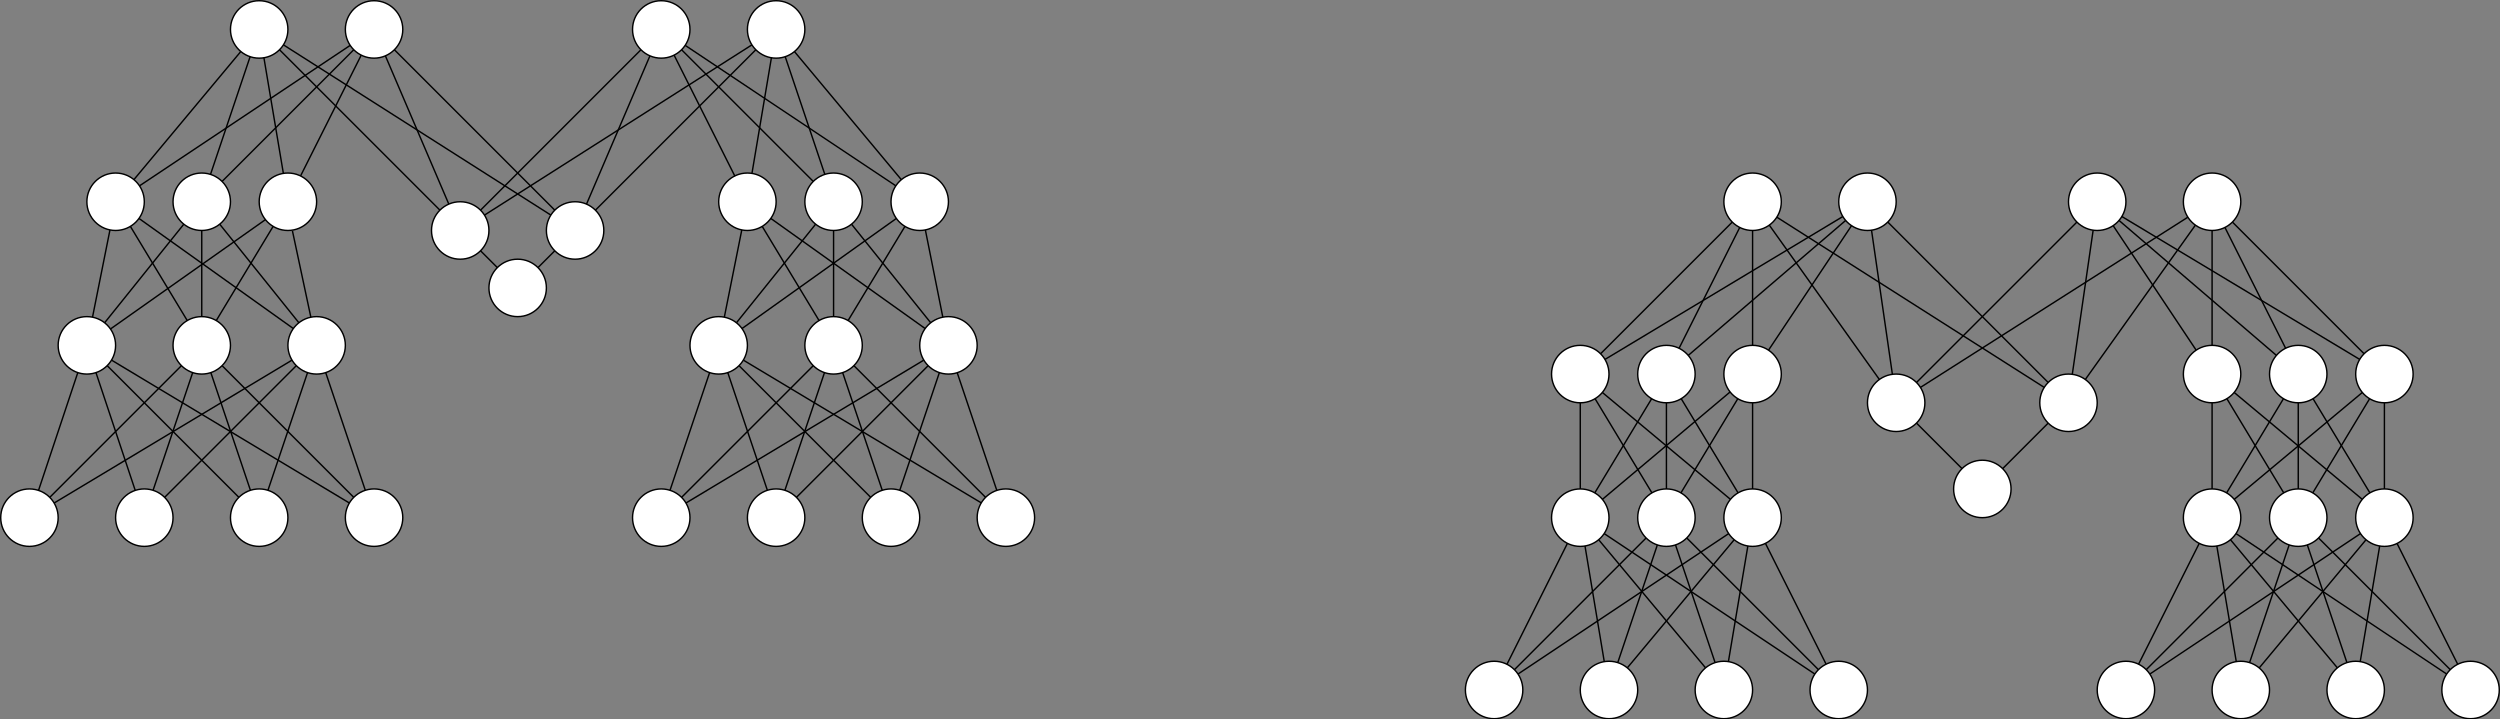 <?xml version="1.0" encoding="UTF-8"?>
<!DOCTYPE svg PUBLIC "-//W3C//DTD SVG 1.1//EN" "http://www.w3.org/Graphics/SVG/1.1/DTD/svg11.dtd">
<svg xmlns="http://www.w3.org/2000/svg" xmlns:xlink="http://www.w3.org/1999/xlink" version="1.1" width="1741px" height="501px" viewBox="-0.5 -0.5 1741 501" content="&lt;mxfile host=&quot;app.diagrams.net&quot; modified=&quot;2021-03-23T17:57:59.863Z&quot; agent=&quot;5.0 (X11; Linux x86_64) AppleWebKit/537.36 (KHTML, like Gecko) Chrome/89.0.439.90 Safari/537.36&quot; etag=&quot;jgjVTzwGsNBaa-7RUtyh&quot; version=&quot;14.4.9&quot; type=&quot;github&quot;&gt;&lt;diagram id=&quot;R4A51FsJIPEPxxZOtgQd&quot; name=&quot;Page-1&quot;&gt;7Z1tc9u4Ecc/TV5GQ4IEH142Se/STu/GnXR6l1cdjUXbutiWyyi21U9f6kTI0pKKNiCI/xLjVzZpWg/7Axa7fyyAN8n7u+ef6/nDzS+rRXX7RkWL5zfJhzdKqbhImx/bO5vdnTiJot2d63q5aO+93Pi0/F/V3jSPfVsuqq9HD65Xq9v18uH45uXq/r66XB/dm9f16un4savV7fG7Psyvq86NT5fz2+7d35aL9U17NzNfY/uHj9Xy+qZ969L84W5uHm5vfL2ZL1ZPB7eSv75J3ter1Xr3293z++p2az1jl93//XTir/sPVlf3a84/XF1ebOqf/lV9+ccmftxcfnhcf6nf6t2rPM5vv7VfuP2w642xQPMqjbGbi3dPN8t19elhfrn9y1MDvLl3s767ba7i5tf514cdgavlc9W86bvuJ2w/9GNVr6vng1vtJ/65Wt1V63rTPNL+NUlb67XtJzXWfHqBYR65OcBg7s1b/Nf7V36xUPNLa6QfMFjGMNj94i/bltdc3a/uq2MjVc/L9e/N79FMt1efj64+bL94ZC42BxcXVb1svkNVt/dOWvfr6lt9WX3nO6ik7Ujz+rpaf+fBpLVitTjqJF1aBzR0Dw1zr65u5+vl43HX6kPUvsPFatl8t5fGUB43hn0nNC+x++btfx12BfJCKWlVWpMX2lmm80J/tpj917ZvRPnARjQAvWKijwtR6NPcEXqtsOgLHPqIi74UhX5PaCj6/T+C0Jc49CZymhp6QizLbHt9eqYNjYzeRLMI9tzBXpjHV5kj9jSE1Fr7ZW+CXsnsZfV7d+xj8kKx536vBrJvkNebg3xhe/n5+PIlY/jzanN45TBn4AaO0nIG6vmtmxJNPnw3pQTnRthJgyw3Eg77FMeenTXICh9S5Yh9J/P0zZ4j0YHZC/P54bAfqjYOYM9NGYWxd5cyUtnBN3ugSMiWC2T5/HDYc1RCSdMyGj0tE3PENaTF6JgEt5h5f7EWSwrSCVO0xThCDrSNUdkEbjEl3GIJHTHgFuNk+UiLKRpbwy02NDcWI7GZSPp8yN2+opCwSxFHrSlrtsySHL9QWvoNuxQu1TYR39TYJ5kj9mkMZo9Ltdns9Sv6UdDjMm2TtkwMfad+yhp9CUaPK8dhoxfm8cNhj6vHYUd6srp9MIGeeXu5WRYdW9FqUSJd+6BtE14onijhFksjaRYbWuFwmMnn5WEuH8+iqPCbzfPHdyXKyVMR0drJa3BYnzgUhuLoqDlFsyKO/TYnvjgkqzlRhdU+ZtDg5jQFcUgYe1fxYoqOFznikKS5sn2vg43lHE1F0lwZ3mI4KcIE9+f9Sy7Lv5C5qNR6bCF1Xolv/4KTIvRE0dN0z9XQ4hu9+dyIbq+myZ4qkPbsSzB73MogvsvPRLEPxuWnSr7LF4Y+GJePW8nDd/my2Ifj8jmilHVetFjWzY3l6r6511hkC8ZFrkT3TNhbH5UrpaNuWzOSFen2A3gr4kpe0omOQXSFwX4ic+gKg/30lS8/hKt5MS5wcuypxpZbss9o/KE8s8cpTXz2wlJOGjbYsqcbkXhnj1Oa+D7/lf0o7I09xGryOTUQWpPX0qteMmmzGFoJt1gurU5IS1/xk9PsD26xUXNoBxYrpG1aqqVv80p7JbzeUUtfgV1IW4eXTW2sxFuMM1aCY3ETAQmJxU9qaD+cgxP9xbcOnOHmADR3U0BjIinsXc3/5OD5nwy3mxe/3wtjH0y/x1WRmtRsauypKmDf78FzfxluvkVzdVdh433hqt8X6H6Pm28x3/w8+1QU+44aSOVS236vqIA7NnvcfAvf58vq9+H4fGBlLzvOl8U+mDjfuBkE+5zLPpHF3tXiwxy8+DDHlfZqdo4ne7y3Zw/eWCJXE+j3ShR76vO1daxHVwp6jvVyoK7HZi+r34fj83G6Ht/nyxrvw/H5QF0vmyZ7WgbZQcbWdM8lDGOzB+p6bPayxns6e23d74sc3O+Buh6bvazxPhz2QF2PPd7L6vfhjPc4Xc8U2pxnL6uOOnN1Kk8GPpXHhBsI9uy5HFk7R+auTmbJwSezFEBdj71NtKx1U7S205p9kYDZKxx7dqxXimavbddLUvap5/WSBU7X44/3snx+OOM9Ttfjs5fl88Nhj9P1+LGerDg/nFgPqOuxYz1h7IOJ9YC6Hpu9rPE+HPZAXY99Hows9gVdW2XLvozB7Dm6nrSdhTSx/j45Qq1sM2IsoAcV3B6UyupBlOF+p6EfjphpFYT224NKnELGZy9rRiwc9grGnr2zkLBqZ+1qd5ns3HKJsdnjFDI++0gUeypuWLOnW3SMyL6qP/5x//7Xi6un8p//XdVvk4/Z/fDxvnpertuDe9qrz0dXL2esbC82BxfuTljhx96ycu6syGdmK0cTNSs1i5SlH9HlrCyzKFNxnCapWaz8MmE/i6LmbpxEkdKx9upj9KjR+cmmw4/ES2nniWvp53BQtdDnzi/9vmxo/CrmPHG+gCxr8qArIA/wZrma6eSkNyug3kz6qUJU1YHvypRx4gxJOxj69P9/+/Ui1/9Z51fFH89/f/vlt3ef/h295SRkAw3WsU6PDU8aLD55ijjKYoMPoXQcyhKnfHYo6G8GPUNB/4M50vPH9Cj4nCYyXL8f0/O9svEWgvUa0k3NgBP4fSeR9j+osfBLV/DpTru+4bspGnADv2dVYP+DGRS+zl3B79SeeIbvpmrADfyeqWSR8AmynFb38Xt+dqYZjQzfTdmA3zEf7Pbpye328GksmeWjJXS9hnRTN+AZPrbnO4RPqkZyWmo8MvyhC4JGkY38xo/g5IF2f/u21ElDPLcl8/YSPAk/e8B6koDou6mg8Jw+gHPH1Bl9moX6pq8mSB8tG4VD300Vhd/sEUzfYfZIRQjf9CWphmztAOv5A6Lv4ZQWt5M18Omt2MMU6jCTpVSNhJvMQ0XIQJOR+f88Q5vMw2FAA01GZRS4yTxUag30ZXTcQJvMfB65JlM0zIabTGStlhsBl516Ff3QfMkurlb7xom/5b79hpSUePfs7yWSvqs1n3Hqb9FnvyElJd5s+q/w3cCXlHf3bPUjEH6nvsoavva35LffjpKqddjwsX4/IPqCynX4MR/W74cT8onXQjq2RstHSrwWQk0GryhX4rUQKlLCTWbiQQleGVzXQKW9AVE23Xx5vD0U+6E6VGviqDzWa4o4noxiU2KHb1d788WJv835+huUEuQl2Dk7lj6dXBngTsDBW8JRbEQNq/tr2LDK0TmgJtP0wF+4yQSpA4pbkrHjjBthaKBhP8KQcizt28dIUgemAZ8OMPbw6QDjHb6kxTzcKmw0fbqc25kw6J2+pNU8bMefvDp+N/SHLudBOH4s/HAcv2nFIuCzHT+YfjCOP+XIVCNsATwwcaISLro2K1VTNCPdRRNvRkF1KQapdF9E+0JnG1zrJQEp3Zl3bF8kqDDF+EXp9DMqIdmeKxxnJA4Z8WDhfosL0p749LEJKI0e7Ol3dtX3TV+Q9sT3/K/0HdEXX5pC9zqES/Wp+NKUjDYquMnEl6YU0qp5jKuSa7KTh2zDTDZqRu2klUnbhdSc2y7YZNIqE7X4eoBC2vo5Lb4eIJO2sFVLysm4UXmKXS1Ad+S014bpiSm+tWHWlu2e6Bs65+ljt2fpnPBgTZ8eCOudvqCCAH7fx9IPqO8LKggweZt0+rmzWcECPCvIOnrIl+fnarHgcb9w1vcLcN9nHTziq+9z1xnoE7E1qO93FFTrvp9QVXds+kMXrkA8P7bvh+P5MyWHPj/mB9MPJubPBNVf9J1v/J1mgov5nS1ZzMEbg5jz4iTQN5Lw1MZ9e/rU83unL0jrY/f9FLu+sHN4o3XU1/H8vqM+QVof3/Nj+35Anl+Q1sf3/NhxPyDPL0jrK7lqDzrqO7cenN/3z2UPY9MXpPWx6YPHfTq3PaDvl9i+b6TGSdEHj/sB0Rek9bHHfXTMH8y4nytB9FMm/QJLny6Zsj+AIwMfvpML0vpKdsyvsH3f2fErOfj4lVyS1pcw6ZfgcZ8e1WFNv9Bg+oK0PnbUV4Dn96nWZ73OktLPPK+zzAVpfexxH+z5Axr3JWl9XPpgzx8QfUlaHzfqA8f8AUV9grQ+dtQHph9O1Gc++KTog8f9gOgL0voK7hZvaPp0QZY1/TIB01cM+uI2KNJ0hh29hLwQJJoZpOcFc2wnOgnxx4Nn0on2Gxb56kSCRDM+fWzqFBB9QaIZe4Mi9GJYZ1vUdHYT8bxFTSFINOPTBy+HLF3R72y/45v+UNGsel6ud4e56Pbq89HVyzEu24vNwcWIh7iww3C0ABPlM7NBmImfUzWLlK0vyctZWWZRpuI4TVJT9/4yoT+Loubu9nAtpc1ZJ75amvh9nUoqh6F3qSg4qpaoTYrg28cYRxzgWeJsVRk8p9BVlYd4tFLNdHLKo+UR0qOVHOFJ1IZY+O6ppJuMVsGNOAg0l/VqtT5slM13vPlltai2T/wf&lt;/diagram&gt;&lt;/mxfile&gt;" resource="https://app.diagrams.net/index.html#Hmikee-AI%2FUdacity%2Fmaster%2FMiKee.svg"><rect x="-0.5" y="-0.5" width="1741" height="501" fill="#808080" stroke="none"/><defs/><g><ellipse cx="140" cy="140" rx="20" ry="20" fill="#ffffff" stroke="#000000" pointer-events="all"/><path d="M 20 360 L 53.68 258.97" fill="none" stroke="#000000" stroke-miterlimit="10" pointer-events="stroke"/><path d="M 106.1 340.95 L 133.68 258.97" fill="none" stroke="#000000" stroke-miterlimit="10" pointer-events="stroke"/><path d="M 186.1 340.95 L 213.68 258.97" fill="none" stroke="#000000" stroke-miterlimit="10" pointer-events="stroke"/><path d="M 253.9 340.95 L 226.32 258.97" fill="none" stroke="#000000" stroke-miterlimit="10" pointer-events="stroke"/><path d="M 34.14 345.86 L 125.86 254.14" fill="none" stroke="#000000" stroke-miterlimit="10" pointer-events="stroke"/><path d="M 37.2 349.79 L 202.85 250.29" fill="none" stroke="#000000" stroke-miterlimit="10" pointer-events="stroke"/><path d="M 93.68 341.03 L 60 240" fill="none" stroke="#000000" stroke-miterlimit="10" pointer-events="stroke"/><path d="M 114.14 345.86 L 205.86 254.14" fill="none" stroke="#000000" stroke-miterlimit="10" pointer-events="stroke"/><path d="M 173.9 340.95 L 146.32 258.97" fill="none" stroke="#000000" stroke-miterlimit="10" pointer-events="stroke"/><path d="M 165.86 345.86 L 74.14 254.14" fill="none" stroke="#000000" stroke-miterlimit="10" pointer-events="stroke"/><path d="M 242.8 349.79 L 77.15 250.29" fill="none" stroke="#000000" stroke-miterlimit="10" pointer-events="stroke"/><path d="M 245.86 345.86 L 154.14 254.14" fill="none" stroke="#000000" stroke-miterlimit="10" pointer-events="stroke"/><ellipse cx="140" cy="240" rx="20" ry="20" fill="#ffffff" stroke="#000000" pointer-events="all"/><ellipse cx="220" cy="240" rx="20" ry="20" fill="#ffffff" stroke="#000000" pointer-events="all"/><ellipse cx="180" cy="360" rx="20" ry="20" fill="#ffffff" stroke="#000000" pointer-events="all"/><ellipse cx="260" cy="360" rx="20" ry="20" fill="#ffffff" stroke="#000000" pointer-events="all"/><ellipse cx="100" cy="360" rx="20" ry="20" fill="#ffffff" stroke="#000000" pointer-events="all"/><ellipse cx="20" cy="360" rx="20" ry="20" fill="#ffffff" stroke="#000000" pointer-events="all"/><path d="M 63.92 220.39 L 80 140" fill="none" stroke="#000000" stroke-miterlimit="10" pointer-events="stroke"/><path d="M 129.9 222.74 L 90.29 157.15" fill="none" stroke="#000000" stroke-miterlimit="10" pointer-events="stroke"/><path d="M 140 220 L 140 160" fill="none" stroke="#000000" stroke-miterlimit="10" pointer-events="stroke"/><path d="M 207.64 224.27 L 152.49 155.62" fill="none" stroke="#000000" stroke-miterlimit="10" pointer-events="stroke"/><path d="M 203.78 228.3 L 96.27 151.62" fill="none" stroke="#000000" stroke-miterlimit="10" pointer-events="stroke"/><path d="M 72.36 224.27 L 127.51 155.62" fill="none" stroke="#000000" stroke-miterlimit="10" pointer-events="stroke"/><ellipse cx="60" cy="240" rx="20" ry="20" fill="#ffffff" stroke="#000000" pointer-events="all"/><ellipse cx="80" cy="140" rx="20" ry="20" fill="#ffffff" stroke="#000000" pointer-events="all"/><ellipse cx="200" cy="140" rx="20" ry="20" fill="#ffffff" stroke="#000000" pointer-events="all"/><path d="M 215.98 220.41 L 203.16 160.32" fill="none" stroke="#000000" stroke-miterlimit="10" pointer-events="stroke"/><path d="M 76.43 228.6 L 184.36 152.44" fill="none" stroke="#000000" stroke-miterlimit="10" pointer-events="stroke"/><path d="M 150.1 222.74 L 189.71 157.15" fill="none" stroke="#000000" stroke-miterlimit="10" pointer-events="stroke"/><ellipse cx="180" cy="20" rx="20" ry="20" fill="#ffffff" stroke="#000000" pointer-events="all"/><ellipse cx="260" cy="20" rx="20" ry="20" fill="#ffffff" stroke="#000000" pointer-events="all"/><path d="M 96.64 128.91 L 243.36 31.09" fill="none" stroke="#000000" stroke-miterlimit="10" pointer-events="stroke"/><path d="M 154.14 125.86 L 245.86 34.14" fill="none" stroke="#000000" stroke-miterlimit="10" pointer-events="stroke"/><path d="M 208.8 122.04 L 251.06 37.89" fill="none" stroke="#000000" stroke-miterlimit="10" pointer-events="stroke"/><path d="M 92.75 124.59 L 167.2 35.36" fill="none" stroke="#000000" stroke-miterlimit="10" pointer-events="stroke"/><path d="M 146.1 120.95 L 173.68 38.97" fill="none" stroke="#000000" stroke-miterlimit="10" pointer-events="stroke"/><path d="M 196.84 120.25 L 183.29 39.73" fill="none" stroke="#000000" stroke-miterlimit="10" pointer-events="stroke"/><ellipse cx="320" cy="160" rx="20" ry="20" fill="#ffffff" stroke="#000000" transform="rotate(90,320,160)" pointer-events="all"/><ellipse cx="400" cy="160" rx="20" ry="20" fill="#ffffff" stroke="#000000" transform="rotate(90,400,160)" pointer-events="all"/><path d="M 383.11 149.29 L 196.87 30.74" fill="none" stroke="#000000" stroke-miterlimit="10" pointer-events="stroke"/><path d="M 305.86 145.86 L 194.14 34.14" fill="none" stroke="#000000" stroke-miterlimit="10" pointer-events="stroke"/><path d="M 312.05 141.65 L 267.88 38.38" fill="none" stroke="#000000" stroke-miterlimit="10" pointer-events="stroke"/><path d="M 385.86 145.86 L 274.14 34.14" fill="none" stroke="#000000" stroke-miterlimit="10" pointer-events="stroke"/><ellipse cx="540" cy="20" rx="20" ry="20" fill="#ffffff" stroke="#000000" pointer-events="all"/><ellipse cx="460" cy="20" rx="20" ry="20" fill="#ffffff" stroke="#000000" pointer-events="all"/><ellipse cx="580" cy="140" rx="20" ry="20" fill="#ffffff" stroke="#000000" pointer-events="all"/><ellipse cx="520" cy="140" rx="20" ry="20" fill="#ffffff" stroke="#000000" pointer-events="all"/><ellipse cx="640" cy="140" rx="20" ry="20" fill="#ffffff" stroke="#000000" pointer-events="all"/><ellipse cx="580" cy="240" rx="20" ry="20" fill="#ffffff" stroke="#000000" pointer-events="all"/><ellipse cx="620" cy="360" rx="20" ry="20" fill="#ffffff" stroke="#000000" pointer-events="all"/><ellipse cx="460" cy="360" rx="20" ry="20" fill="#ffffff" stroke="#000000" pointer-events="all"/><path d="M 407.95 141.65 L 452.12 38.38" fill="none" stroke="#000000" stroke-miterlimit="10" pointer-events="stroke"/><path d="M 523.16 120.25 L 536.71 39.73" fill="none" stroke="#000000" stroke-miterlimit="10" pointer-events="stroke"/><path d="M 414.14 145.86 L 525.86 34.14" fill="none" stroke="#000000" stroke-miterlimit="10" pointer-events="stroke"/><path d="M 573.9 120.95 L 546.32 38.97" fill="none" stroke="#000000" stroke-miterlimit="10" pointer-events="stroke"/><path d="M 623.36 128.91 L 476.64 31.09" fill="none" stroke="#000000" stroke-miterlimit="10" pointer-events="stroke"/><path d="M 552.75 35.41 L 627.2 124.64" fill="none" stroke="#000000" stroke-miterlimit="10" pointer-events="stroke"/><path d="M 565.86 125.86 L 474.14 34.14" fill="none" stroke="#000000" stroke-miterlimit="10" pointer-events="stroke"/><path d="M 511.2 122.04 L 468.94 37.89" fill="none" stroke="#000000" stroke-miterlimit="10" pointer-events="stroke"/><path d="M 503.92 220.39 L 516.08 159.61" fill="none" stroke="#000000" stroke-miterlimit="10" pointer-events="stroke"/><path d="M 590.1 222.74 L 629.71 157.15" fill="none" stroke="#000000" stroke-miterlimit="10" pointer-events="stroke"/><path d="M 512.36 224.27 L 567.51 155.62" fill="none" stroke="#000000" stroke-miterlimit="10" pointer-events="stroke"/><path d="M 516.22 228.3 L 623.73 151.62" fill="none" stroke="#000000" stroke-miterlimit="10" pointer-events="stroke"/><path d="M 569.9 222.74 L 530.29 157.15" fill="none" stroke="#000000" stroke-miterlimit="10" pointer-events="stroke"/><path d="M 643.78 228.3 L 536.27 151.62" fill="none" stroke="#000000" stroke-miterlimit="10" pointer-events="stroke"/><path d="M 647.64 224.27 L 592.49 155.62" fill="none" stroke="#000000" stroke-miterlimit="10" pointer-events="stroke"/><path d="M 656.08 220.39 L 643.92 159.61" fill="none" stroke="#000000" stroke-miterlimit="10" pointer-events="stroke"/><path d="M 580 220 L 580 160" fill="none" stroke="#000000" stroke-miterlimit="10" pointer-events="stroke"/><path d="M 466.1 340.95 L 493.68 258.97" fill="none" stroke="#000000" stroke-miterlimit="10" pointer-events="stroke"/><path d="M 546.1 340.95 L 573.68 258.97" fill="none" stroke="#000000" stroke-miterlimit="10" pointer-events="stroke"/><path d="M 626.1 340.95 L 653.68 258.97" fill="none" stroke="#000000" stroke-miterlimit="10" pointer-events="stroke"/><path d="M 666.1 259.05 L 693.68 341.03" fill="none" stroke="#000000" stroke-miterlimit="10" pointer-events="stroke"/><path d="M 474.14 345.86 L 565.86 254.14" fill="none" stroke="#000000" stroke-miterlimit="10" pointer-events="stroke"/><path d="M 477.2 349.79 L 642.85 250.29" fill="none" stroke="#000000" stroke-miterlimit="10" pointer-events="stroke"/><path d="M 533.9 340.95 L 506.32 258.97" fill="none" stroke="#000000" stroke-miterlimit="10" pointer-events="stroke"/><path d="M 605.86 345.86 L 514.14 254.14" fill="none" stroke="#000000" stroke-miterlimit="10" pointer-events="stroke"/><path d="M 613.9 340.95 L 586.32 258.97" fill="none" stroke="#000000" stroke-miterlimit="10" pointer-events="stroke"/><path d="M 685.86 345.86 L 594.14 254.14" fill="none" stroke="#000000" stroke-miterlimit="10" pointer-events="stroke"/><ellipse cx="360" cy="200" rx="20" ry="20" fill="#ffffff" stroke="#000000" transform="rotate(90,360,200)" pointer-events="all"/><path d="M 374.14 185.86 L 385.86 174.14" fill="none" stroke="#000000" stroke-miterlimit="10" pointer-events="stroke"/><path d="M 345.86 185.86 L 334.14 174.14" fill="none" stroke="#000000" stroke-miterlimit="10" pointer-events="stroke"/><path d="M 334.14 145.86 L 445.86 34.14" fill="none" stroke="#000000" stroke-miterlimit="10" pointer-events="stroke"/><path d="M 336.89 149.29 L 523.13 30.74" fill="none" stroke="#000000" stroke-miterlimit="10" pointer-events="stroke"/><path d="M 700 360 L 517.15 250.29" fill="none" stroke="#000000" stroke-miterlimit="10" pointer-events="stroke"/><ellipse cx="700" cy="360" rx="20" ry="20" fill="#ffffff" stroke="#000000" pointer-events="all"/><ellipse cx="500" cy="240" rx="20" ry="20" fill="#ffffff" stroke="#000000" pointer-events="all"/><path d="M 554.14 345.86 L 660 240" fill="none" stroke="#000000" stroke-miterlimit="10" pointer-events="stroke"/><ellipse cx="660" cy="240" rx="20" ry="20" fill="#ffffff" stroke="#000000" pointer-events="all"/><ellipse cx="540" cy="360" rx="20" ry="20" fill="#ffffff" stroke="#000000" pointer-events="all"/><ellipse cx="1160" cy="260" rx="20" ry="20" fill="#ffffff" stroke="#000000" pointer-events="all"/><path d="M 1040 480 L 1091.06 377.89" fill="none" stroke="#000000" stroke-miterlimit="10" pointer-events="stroke"/><path d="M 1126.1 460.95 L 1153.68 378.97" fill="none" stroke="#000000" stroke-miterlimit="10" pointer-events="stroke"/><path d="M 1203.16 460.25 L 1216.71 379.73" fill="none" stroke="#000000" stroke-miterlimit="10" pointer-events="stroke"/><path d="M 1271.2 462.04 L 1228.94 377.89" fill="none" stroke="#000000" stroke-miterlimit="10" pointer-events="stroke"/><path d="M 1054.14 465.86 L 1145.86 374.14" fill="none" stroke="#000000" stroke-miterlimit="10" pointer-events="stroke"/><path d="M 1056.64 468.91 L 1203.36 371.09" fill="none" stroke="#000000" stroke-miterlimit="10" pointer-events="stroke"/><path d="M 1116.71 460.27 L 1100 360" fill="none" stroke="#000000" stroke-miterlimit="10" pointer-events="stroke"/><path d="M 1132.75 464.59 L 1207.2 375.36" fill="none" stroke="#000000" stroke-miterlimit="10" pointer-events="stroke"/><path d="M 1193.9 460.95 L 1166.32 378.97" fill="none" stroke="#000000" stroke-miterlimit="10" pointer-events="stroke"/><path d="M 1187.25 464.59 L 1112.8 375.36" fill="none" stroke="#000000" stroke-miterlimit="10" pointer-events="stroke"/><path d="M 1263.36 468.91 L 1116.64 371.09" fill="none" stroke="#000000" stroke-miterlimit="10" pointer-events="stroke"/><path d="M 1265.86 465.86 L 1174.14 374.14" fill="none" stroke="#000000" stroke-miterlimit="10" pointer-events="stroke"/><ellipse cx="1160" cy="360" rx="20" ry="20" fill="#ffffff" stroke="#000000" pointer-events="all"/><ellipse cx="1220" cy="360" rx="20" ry="20" fill="#ffffff" stroke="#000000" pointer-events="all"/><ellipse cx="1200" cy="480" rx="20" ry="20" fill="#ffffff" stroke="#000000" pointer-events="all"/><ellipse cx="1280" cy="480" rx="20" ry="20" fill="#ffffff" stroke="#000000" pointer-events="all"/><ellipse cx="1120" cy="480" rx="20" ry="20" fill="#ffffff" stroke="#000000" pointer-events="all"/><ellipse cx="1040" cy="480" rx="20" ry="20" fill="#ffffff" stroke="#000000" pointer-events="all"/><path d="M 1100 340 L 1100 260" fill="none" stroke="#000000" stroke-miterlimit="10" pointer-events="stroke"/><path d="M 1149.9 342.74 L 1110.29 277.15" fill="none" stroke="#000000" stroke-miterlimit="10" pointer-events="stroke"/><path d="M 1160 340 L 1160 280" fill="none" stroke="#000000" stroke-miterlimit="10" pointer-events="stroke"/><path d="M 1209.9 342.74 L 1170.29 277.15" fill="none" stroke="#000000" stroke-miterlimit="10" pointer-events="stroke"/><path d="M 1204.59 347.25 L 1115.36 272.8" fill="none" stroke="#000000" stroke-miterlimit="10" pointer-events="stroke"/><path d="M 1110.1 342.74 L 1149.71 277.15" fill="none" stroke="#000000" stroke-miterlimit="10" pointer-events="stroke"/><ellipse cx="1100" cy="360" rx="20" ry="20" fill="#ffffff" stroke="#000000" pointer-events="all"/><ellipse cx="1100" cy="260" rx="20" ry="20" fill="#ffffff" stroke="#000000" pointer-events="all"/><ellipse cx="1220" cy="260" rx="20" ry="20" fill="#ffffff" stroke="#000000" pointer-events="all"/><path d="M 1220 340 L 1220 280" fill="none" stroke="#000000" stroke-miterlimit="10" pointer-events="stroke"/><path d="M 1115.41 347.25 L 1204.36 272.44" fill="none" stroke="#000000" stroke-miterlimit="10" pointer-events="stroke"/><path d="M 1170.1 342.74 L 1209.71 277.15" fill="none" stroke="#000000" stroke-miterlimit="10" pointer-events="stroke"/><ellipse cx="1220" cy="140" rx="20" ry="20" fill="#ffffff" stroke="#000000" pointer-events="all"/><ellipse cx="1300" cy="140" rx="20" ry="20" fill="#ffffff" stroke="#000000" pointer-events="all"/><path d="M 1117.2 249.79 L 1282.85 150.29" fill="none" stroke="#000000" stroke-miterlimit="10" pointer-events="stroke"/><path d="M 1175.2 247 L 1284.81 153.02" fill="none" stroke="#000000" stroke-miterlimit="10" pointer-events="stroke"/><path d="M 1231.09 243.36 L 1288.91 156.64" fill="none" stroke="#000000" stroke-miterlimit="10" pointer-events="stroke"/><path d="M 1114.14 245.86 L 1205.86 154.14" fill="none" stroke="#000000" stroke-miterlimit="10" pointer-events="stroke"/><path d="M 1168.8 242.04 L 1211.06 157.89" fill="none" stroke="#000000" stroke-miterlimit="10" pointer-events="stroke"/><path d="M 1220 240 L 1220 160" fill="none" stroke="#000000" stroke-miterlimit="10" pointer-events="stroke"/><ellipse cx="1320" cy="280" rx="20" ry="20" fill="#ffffff" stroke="#000000" transform="rotate(90,1320,280)" pointer-events="all"/><ellipse cx="1440" cy="280" rx="20" ry="20" fill="#ffffff" stroke="#000000" transform="rotate(90,1440,280)" pointer-events="all"/><path d="M 1423.11 269.29 L 1236.87 150.74" fill="none" stroke="#000000" stroke-miterlimit="10" pointer-events="stroke"/><path d="M 1308.3 263.78 L 1231.62 156.27" fill="none" stroke="#000000" stroke-miterlimit="10" pointer-events="stroke"/><path d="M 1317.36 260.18 L 1302.83 159.8" fill="none" stroke="#000000" stroke-miterlimit="10" pointer-events="stroke"/><path d="M 1425.86 265.86 L 1314.14 154.14" fill="none" stroke="#000000" stroke-miterlimit="10" pointer-events="stroke"/><ellipse cx="1540" cy="140" rx="20" ry="20" fill="#ffffff" stroke="#000000" pointer-events="all"/><ellipse cx="1460" cy="140" rx="20" ry="20" fill="#ffffff" stroke="#000000" pointer-events="all"/><ellipse cx="1600" cy="260" rx="20" ry="20" fill="#ffffff" stroke="#000000" pointer-events="all"/><ellipse cx="1540" cy="260" rx="20" ry="20" fill="#ffffff" stroke="#000000" pointer-events="all"/><ellipse cx="1660" cy="260" rx="20" ry="20" fill="#ffffff" stroke="#000000" pointer-events="all"/><ellipse cx="1600" cy="360" rx="20" ry="20" fill="#ffffff" stroke="#000000" pointer-events="all"/><ellipse cx="1640" cy="480" rx="20" ry="20" fill="#ffffff" stroke="#000000" pointer-events="all"/><ellipse cx="1480" cy="480" rx="20" ry="20" fill="#ffffff" stroke="#000000" pointer-events="all"/><path d="M 1442.64 260.18 L 1457.17 159.8" fill="none" stroke="#000000" stroke-miterlimit="10" pointer-events="stroke"/><path d="M 1540 240 L 1540 160" fill="none" stroke="#000000" stroke-miterlimit="10" pointer-events="stroke"/><path d="M 1451.7 263.78 L 1528.38 156.27" fill="none" stroke="#000000" stroke-miterlimit="10" pointer-events="stroke"/><path d="M 1591.2 242.04 L 1548.94 157.89" fill="none" stroke="#000000" stroke-miterlimit="10" pointer-events="stroke"/><path d="M 1642.8 249.79 L 1477.15 150.29" fill="none" stroke="#000000" stroke-miterlimit="10" pointer-events="stroke"/><path d="M 1554.14 154.14 L 1645.86 245.86" fill="none" stroke="#000000" stroke-miterlimit="10" pointer-events="stroke"/><path d="M 1584.8 247 L 1475.19 153.02" fill="none" stroke="#000000" stroke-miterlimit="10" pointer-events="stroke"/><path d="M 1528.91 243.36 L 1471.09 156.64" fill="none" stroke="#000000" stroke-miterlimit="10" pointer-events="stroke"/><path d="M 1540 340 L 1540 280" fill="none" stroke="#000000" stroke-miterlimit="10" pointer-events="stroke"/><path d="M 1610.1 342.74 L 1649.71 277.15" fill="none" stroke="#000000" stroke-miterlimit="10" pointer-events="stroke"/><path d="M 1550.1 342.74 L 1589.71 277.15" fill="none" stroke="#000000" stroke-miterlimit="10" pointer-events="stroke"/><path d="M 1555.41 347.25 L 1644.64 272.8" fill="none" stroke="#000000" stroke-miterlimit="10" pointer-events="stroke"/><path d="M 1589.9 342.74 L 1550.29 277.15" fill="none" stroke="#000000" stroke-miterlimit="10" pointer-events="stroke"/><path d="M 1644.59 347.25 L 1555.36 272.8" fill="none" stroke="#000000" stroke-miterlimit="10" pointer-events="stroke"/><path d="M 1649.9 342.74 L 1610.29 277.15" fill="none" stroke="#000000" stroke-miterlimit="10" pointer-events="stroke"/><path d="M 1660 340 L 1660 280" fill="none" stroke="#000000" stroke-miterlimit="10" pointer-events="stroke"/><path d="M 1600 340 L 1600 280" fill="none" stroke="#000000" stroke-miterlimit="10" pointer-events="stroke"/><path d="M 1488.8 462.04 L 1531.06 377.89" fill="none" stroke="#000000" stroke-miterlimit="10" pointer-events="stroke"/><path d="M 1566.1 460.95 L 1593.68 378.97" fill="none" stroke="#000000" stroke-miterlimit="10" pointer-events="stroke"/><path d="M 1643.16 460.25 L 1656.71 379.73" fill="none" stroke="#000000" stroke-miterlimit="10" pointer-events="stroke"/><path d="M 1668.8 377.96 L 1711.06 462.11" fill="none" stroke="#000000" stroke-miterlimit="10" pointer-events="stroke"/><path d="M 1494.14 465.86 L 1585.86 374.14" fill="none" stroke="#000000" stroke-miterlimit="10" pointer-events="stroke"/><path d="M 1496.64 468.91 L 1643.36 371.09" fill="none" stroke="#000000" stroke-miterlimit="10" pointer-events="stroke"/><path d="M 1556.84 460.25 L 1543.29 379.73" fill="none" stroke="#000000" stroke-miterlimit="10" pointer-events="stroke"/><path d="M 1627.25 464.59 L 1552.8 375.36" fill="none" stroke="#000000" stroke-miterlimit="10" pointer-events="stroke"/><path d="M 1633.9 460.95 L 1606.32 378.97" fill="none" stroke="#000000" stroke-miterlimit="10" pointer-events="stroke"/><path d="M 1705.86 465.86 L 1614.14 374.14" fill="none" stroke="#000000" stroke-miterlimit="10" pointer-events="stroke"/><ellipse cx="1380" cy="340" rx="20" ry="20" fill="#ffffff" stroke="#000000" transform="rotate(90,1380,340)" pointer-events="all"/><path d="M 1394.14 325.86 L 1425.86 294.14" fill="none" stroke="#000000" stroke-miterlimit="10" pointer-events="stroke"/><path d="M 1365.86 325.86 L 1334.14 294.14" fill="none" stroke="#000000" stroke-miterlimit="10" pointer-events="stroke"/><path d="M 1334.14 265.86 L 1445.86 154.14" fill="none" stroke="#000000" stroke-miterlimit="10" pointer-events="stroke"/><path d="M 1336.89 269.29 L 1523.13 150.74" fill="none" stroke="#000000" stroke-miterlimit="10" pointer-events="stroke"/><path d="M 1720 480 L 1556.64 371.09" fill="none" stroke="#000000" stroke-miterlimit="10" pointer-events="stroke"/><ellipse cx="1720" cy="480" rx="20" ry="20" fill="#ffffff" stroke="#000000" pointer-events="all"/><ellipse cx="1540" cy="360" rx="20" ry="20" fill="#ffffff" stroke="#000000" pointer-events="all"/><path d="M 1572.8 464.64 L 1660 360" fill="none" stroke="#000000" stroke-miterlimit="10" pointer-events="stroke"/><ellipse cx="1660" cy="360" rx="20" ry="20" fill="#ffffff" stroke="#000000" pointer-events="all"/><ellipse cx="1560" cy="480" rx="20" ry="20" fill="#ffffff" stroke="#000000" pointer-events="all"/></g></svg>